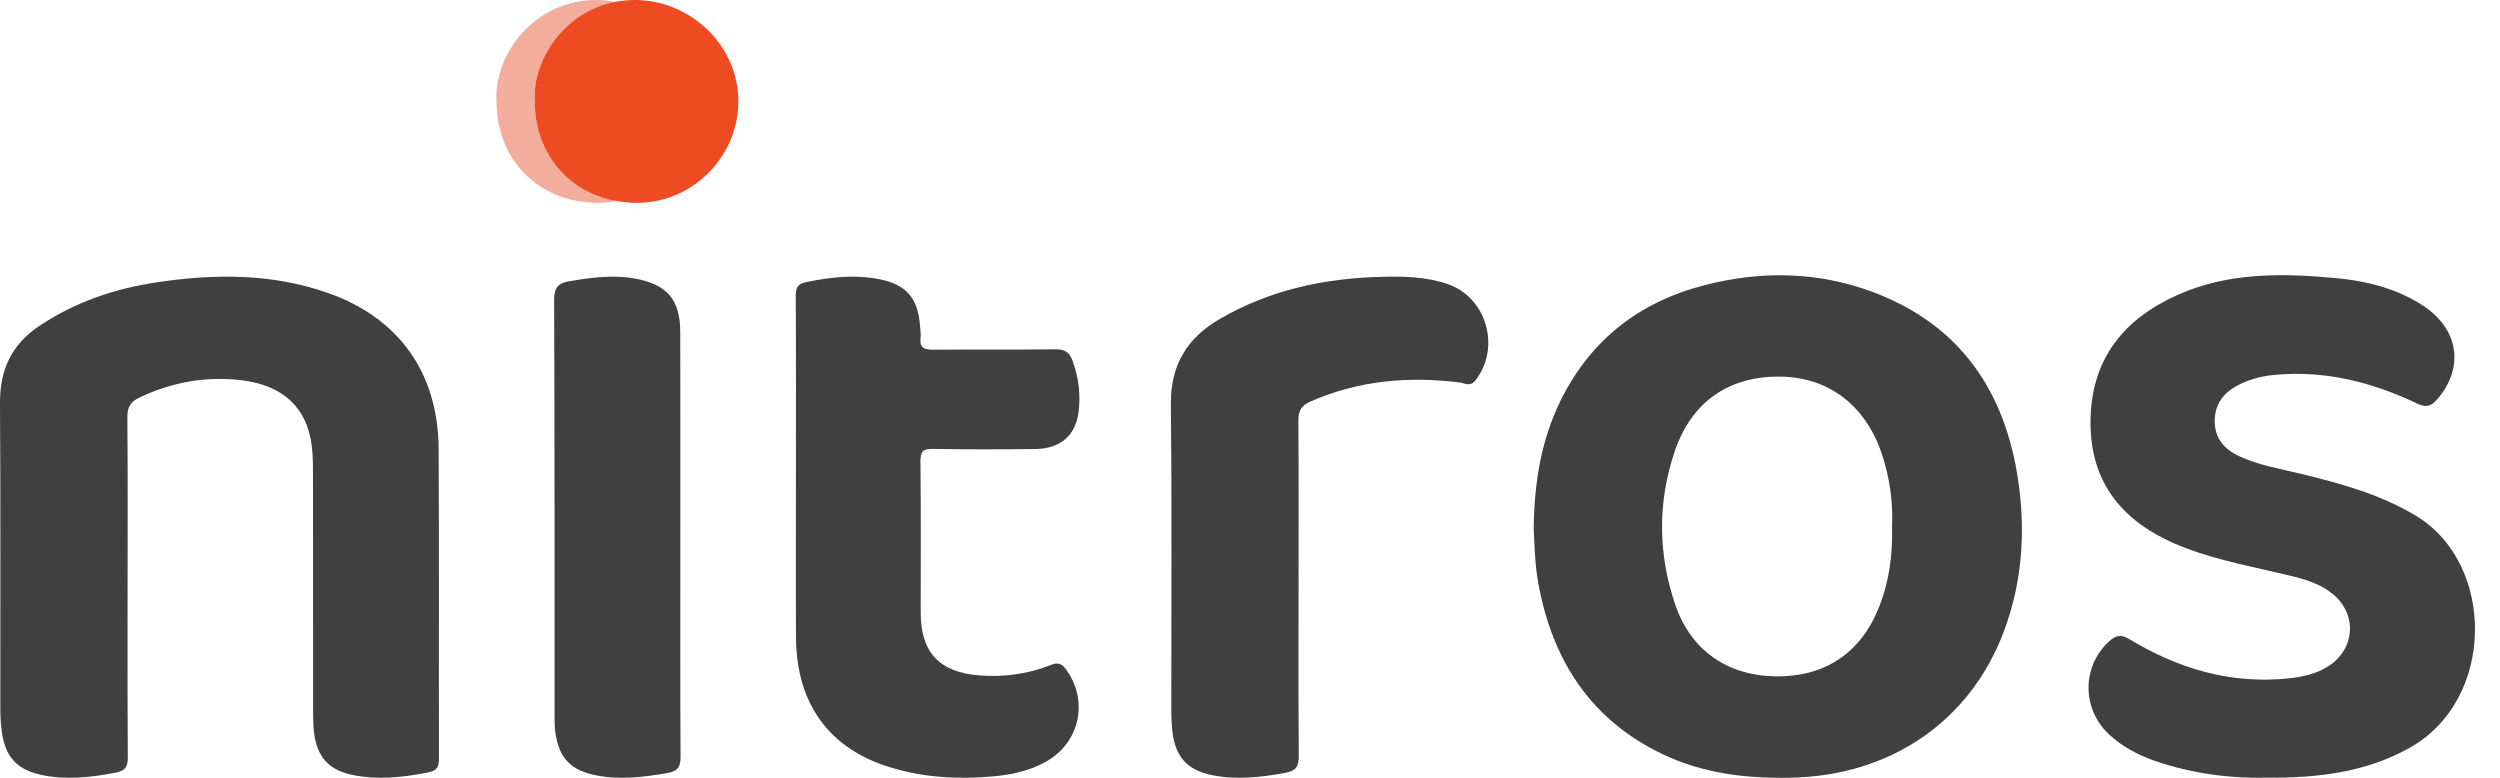 <svg width="90" height="28" viewBox="0 0 90 28" fill="none" xmlns="http://www.w3.org/2000/svg">
<path d="M68.113 18.944C68.144 20 68.002 20.985 67.618 21.923C66.956 23.536 65.658 24.377 63.914 24.349C62.195 24.321 60.876 23.421 60.313 21.779C59.689 19.959 59.669 18.1 60.281 16.274C60.891 14.452 62.251 13.528 64.12 13.559C65.847 13.588 67.175 14.609 67.755 16.368C68.035 17.218 68.153 18.093 68.113 18.944ZM67.446 10.522C65.456 9.773 63.401 9.738 61.354 10.268C59.015 10.874 57.256 12.234 56.177 14.431C55.48 15.854 55.233 17.366 55.213 19.036C55.243 19.638 55.256 20.349 55.388 21.049C55.904 23.799 57.277 25.922 59.861 27.154C61.322 27.851 62.877 28.029 64.479 27.997C68.08 27.924 70.956 25.948 72.161 22.672C72.799 20.938 72.922 19.14 72.66 17.329C72.193 14.102 70.582 11.703 67.446 10.522Z" fill="#404040"/>
<path d="M11.815 10.55C9.795 9.838 7.724 9.851 5.645 10.163C4.133 10.39 2.702 10.87 1.41 11.737C0.42 12.402 -0.009 13.309 0 14.514C0.026 18.182 0.008 21.849 0.012 25.517C0.012 25.794 0.028 26.074 0.066 26.348C0.191 27.255 0.617 27.712 1.5 27.899C2.386 28.086 3.26 27.986 4.141 27.82C4.516 27.749 4.604 27.609 4.601 27.25C4.589 25.715 4.591 24.18 4.592 22.645C4.593 22.134 4.593 21.623 4.593 21.111C4.593 20.604 4.594 20.095 4.595 19.588V19.553C4.596 18.561 4.598 17.57 4.594 16.579C4.592 16.059 4.589 15.54 4.585 15.02C4.582 14.653 4.701 14.463 5.022 14.311C6.098 13.798 7.23 13.573 8.408 13.659C9.994 13.774 10.919 14.493 11.18 15.785C11.254 16.15 11.266 16.533 11.267 16.908C11.274 19.855 11.27 22.802 11.272 25.75C11.272 25.961 11.281 26.175 11.308 26.385C11.417 27.264 11.852 27.73 12.704 27.901C13.609 28.084 14.497 27.986 15.394 27.812C15.724 27.747 15.803 27.621 15.803 27.303C15.793 23.587 15.812 19.869 15.791 16.153C15.775 13.417 14.354 11.444 11.815 10.55Z" fill="#404040"/>
<path d="M86.97 18.565C85.672 17.787 84.254 17.403 82.811 17.052C82.077 16.874 81.323 16.751 80.629 16.432C80.096 16.188 79.735 15.803 79.73 15.174C79.725 14.534 80.065 14.116 80.612 13.845C81.005 13.651 81.425 13.54 81.862 13.498C83.681 13.322 85.385 13.75 87.01 14.524C87.348 14.687 87.527 14.623 87.745 14.37C88.73 13.224 88.517 11.827 87.202 10.985C86.257 10.38 85.191 10.113 84.091 10.011C82.151 9.832 80.214 9.8 78.384 10.621C76.479 11.475 75.318 12.881 75.261 15.048C75.203 17.23 76.271 18.667 78.219 19.538C79.438 20.082 80.737 20.324 82.022 20.626C82.698 20.785 83.384 20.916 83.948 21.359C84.862 22.076 84.803 23.344 83.833 23.976C83.401 24.256 82.919 24.364 82.417 24.418C80.324 24.645 78.424 24.076 76.654 23.008C76.353 22.826 76.172 22.87 75.941 23.078C74.936 23.982 74.934 25.535 75.948 26.459C76.42 26.89 76.977 27.183 77.576 27.391C78.917 27.856 80.304 28.024 81.549 27.997C83.463 28.013 85.155 27.8 86.72 26.937C89.859 25.207 89.843 20.288 86.97 18.565Z" fill="#404040"/>
<path d="M33.587 16.16C34.813 16.183 36.04 16.178 37.267 16.165C38.168 16.156 38.725 15.676 38.829 14.833C38.908 14.2 38.832 13.582 38.608 12.979C38.497 12.677 38.327 12.571 37.998 12.575C36.529 12.594 35.06 12.576 33.591 12.589C33.27 12.592 33.099 12.521 33.141 12.165C33.157 12.023 33.131 11.876 33.121 11.731C33.048 10.728 32.627 10.24 31.64 10.048C30.77 9.878 29.912 9.974 29.049 10.15C28.717 10.217 28.645 10.342 28.647 10.652C28.66 12.733 28.654 14.815 28.654 16.897C28.654 18.914 28.645 20.932 28.656 22.949C28.668 25.331 29.85 26.954 32.043 27.623C33.249 27.992 34.483 28.063 35.732 27.952C36.41 27.892 37.073 27.754 37.673 27.411C38.876 26.722 39.193 25.235 38.39 24.116C38.236 23.901 38.106 23.83 37.835 23.937C37.014 24.263 36.157 24.382 35.272 24.316C33.816 24.204 33.146 23.496 33.145 22.043C33.145 20.235 33.156 18.428 33.137 16.62C33.133 16.263 33.218 16.152 33.587 16.16Z" fill="#404040"/>
<path d="M52.119 10.227C51.342 9.96 50.535 9.945 49.727 9.966C47.665 10.017 45.696 10.44 43.891 11.495C42.739 12.168 42.138 13.137 42.152 14.543C42.19 18.244 42.164 21.946 42.167 25.647C42.167 25.875 42.179 26.105 42.206 26.333C42.314 27.262 42.752 27.732 43.657 27.91C44.528 28.081 45.383 27.983 46.248 27.827C46.672 27.751 46.76 27.586 46.756 27.189C46.739 25.192 46.748 23.194 46.748 21.196C46.748 19.181 46.756 17.166 46.742 15.153C46.739 14.794 46.836 14.606 47.179 14.454C48.903 13.698 50.691 13.54 52.533 13.767C52.721 13.789 52.926 13.934 53.108 13.703C54.038 12.53 53.528 10.713 52.119 10.227Z" fill="#404040"/>
<path d="M24.489 11.947C24.485 10.78 24.008 10.239 22.866 10.03C22.073 9.883 21.295 9.992 20.512 10.121C20.089 10.191 19.947 10.353 19.949 10.805C19.969 15.581 19.961 20.973 19.963 25.75C19.963 25.959 19.965 26.171 19.994 26.378C20.127 27.299 20.553 27.735 21.471 27.915C22.328 28.081 23.168 27.977 24.017 27.831C24.414 27.763 24.501 27.602 24.5 27.232C24.485 24.795 24.492 22.357 24.492 19.921C24.492 17.468 24.497 14.401 24.489 11.947Z" fill="#404040"/>
<path d="M19.25 3.604C19.174 2.299 20.141 0.624 21.843 0.139C21.942 0.11 22.045 0.087 22.149 0.067C21.963 0.031 21.774 0.007 21.579 0.002C19.195 -0.066 17.781 2.037 17.873 3.604C17.858 5.763 19.402 7.31 21.562 7.303C21.782 7.302 21.995 7.278 22.204 7.239C22.096 7.219 21.989 7.198 21.885 7.17C20.296 6.756 19.238 5.392 19.25 3.604Z" fill="#F3AD9C"/>
<path d="M22.956 0.001C22.673 -0.007 22.404 0.018 22.149 0.067C22.045 0.087 21.942 0.11 21.843 0.138C20.141 0.624 19.174 2.299 19.25 3.604C19.238 5.391 20.296 6.756 21.885 7.17C21.989 7.197 22.096 7.219 22.204 7.238C22.44 7.28 22.684 7.304 22.939 7.303C24.917 7.296 26.553 5.673 26.58 3.69C26.608 1.713 24.95 0.059 22.956 0.001Z" fill="#EF4B23"/>
</svg>
